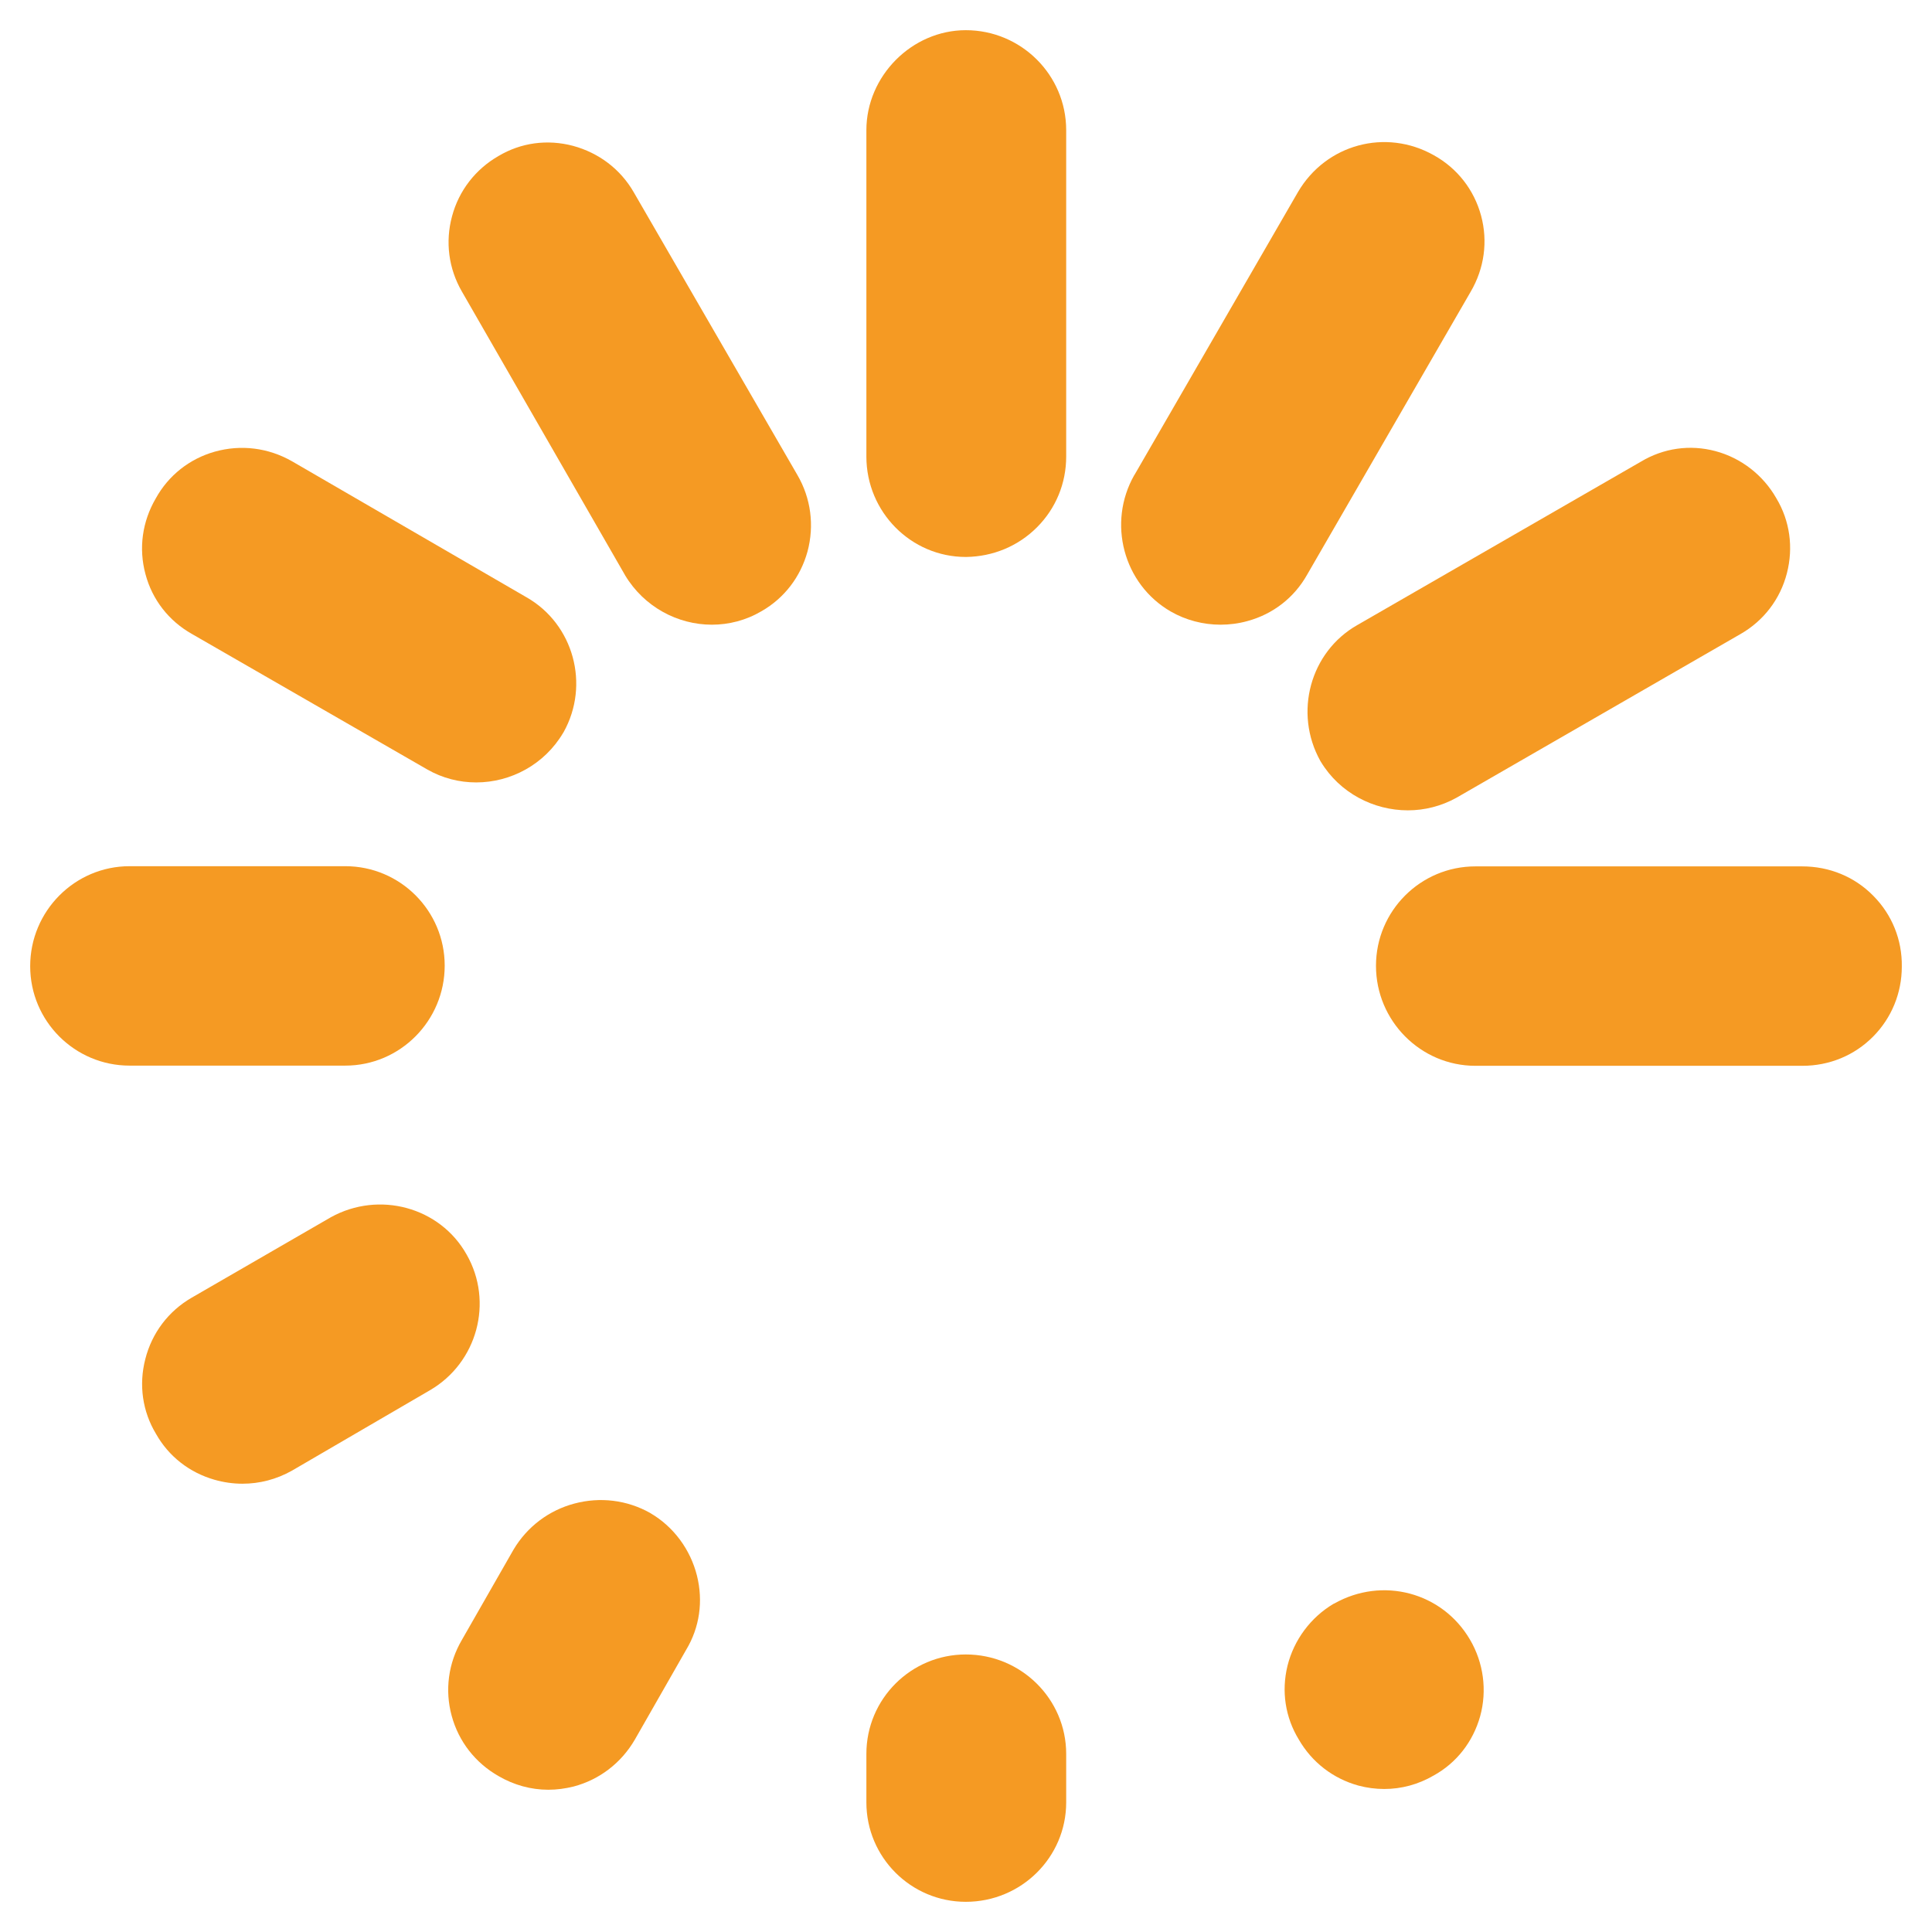<svg t="1583228422692" class="icon" viewBox="0 0 1024 1024" version="1.1" xmlns="http://www.w3.org/2000/svg" p-id="2764" width="200" height="200"><path d="M699.8 403.3l0.3 0.5c10 16.5 27.9 25.7 46.1 25.7 8.8 0 17.7-2.2 25.8-6.7l150.6-86.8c12.2-7 21-18.5 24.5-32.2 3.5-13.6 1.6-27.7-5.6-39.7-7-12.3-18.7-21.4-32.3-25-13.5-3.6-27.5-1.6-39.5 5.6l-150.3 86.6C694.4 345.5 685.6 377.8 699.8 403.3z" p-id="2765" fill="#F59A23"></path><path d="M344.9 802.1l-0.3-0.2c-12.3-6.9-26.5-8.6-40.1-5-13.6 3.6-25.1 12.3-32.3 24.4l-27.4 47.9c-7.2 12.3-9.1 26.6-5.4 40.2 3.7 13.7 12.6 25 24.9 32 8.1 4.7 17.1 7.2 26.3 7.2 4.5 0 9-0.6 13.4-1.7 13.7-3.6 25.3-12.5 32.5-24.9l27.2-47.6c7.1-11.8 9.1-25.7 5.7-39.3C365.9 821.2 357 809.2 344.9 802.1z" p-id="2766" fill="#F59A23"></path><path d="M247.3 664.9c-14.1-25.1-46.4-33.9-72-19.7l-73.7 42.6c-12.3 7.1-21.1 18.7-24.6 32.6-3.5 13.6-1.5 27.7 5.7 39.6 6.7 11.9 17.7 20.5 31 24.3 4.9 1.4 9.9 2.1 14.8 2.1 9.1 0 18-2.3 26.2-6.9l73.1-42.6C253 722.3 261.7 690 247.3 664.9z" p-id="2767" fill="#F59A23"></path><path d="M335.9 101.9c-7-12.2-18.5-20.9-32.2-24.6-13.6-3.6-27.6-1.7-39.5 5.4-12.2 7-21 18.4-24.6 31.9-3.7 13.6-1.8 27.8 5.2 39.9L331.2 304.7l0.1 0.2c10.1 16.8 27.9 26.2 46 26.2 9 0 18.1-2.3 26.4-7.2 12-6.9 20.6-18.1 24.3-31.6 3.7-13.8 1.8-28.3-5.4-40.6L335.9 101.9z" p-id="2768" fill="#F59A23"></path><path d="M235.7 511.8c0-29.1-23.6-52.7-52.7-52.7L68.7 459.1c-29.1 0-52.7 23.8-52.7 53 0 29.1 23.6 52.7 52.7 52.7L183 564.8C212.1 564.8 235.7 541 235.7 511.8z" p-id="2769" fill="#F59A23"></path><path d="M101.7 336l124.7 71.8c8.2 4.7 17.1 6.9 26 6.9 18.3 0 36.2-9.5 46.1-26.3l0.2-0.3c14.1-25.2 5.3-57.3-19.6-71.5L154.8 244.5c-12.6-7.2-27.1-9-41-5.1-13.4 3.8-24.5 12.6-31.2 24.7-7.2 12.3-9.2 26.5-5.5 40.2C80.7 317.9 89.5 329.1 101.7 336z" p-id="2770" fill="#F59A23"></path><path d="M511.9 876.9c-29.1 0-52.7 23.6-52.7 52.7l0 25.7c0 29.1 23.6 52.7 52.7 52.7 29.4 0 53.2-23.6 53.2-52.7l0-25.7C565.1 900.5 541.2 876.9 511.9 876.9z" p-id="2771" fill="#F59A23"></path><path d="M707.2 849.9l-0.3 0.1c-12.2 7.2-21.1 19.2-24.5 32.9-3.3 13.5-1.2 27.3 6 39.1 7 12.1 18.2 20.7 31.6 24.4 4.5 1.2 9.1 1.8 13.7 1.8 9.1 0 18-2.4 26.1-7.1 12.2-6.7 20.9-17.9 24.7-31.4 3.8-13.7 1.8-28.5-5.4-40.7C764.4 843.9 732.7 835.5 707.2 849.9z" p-id="2772" fill="#F59A23"></path><path d="M992.9 474.8c-9.9-10.1-23.3-15.6-37.7-15.6L782 459.2c-29.1 0-52.7 23.6-52.7 52.7 0 29.2 23.7 53 52.7 53l173.3 0c14.3 0 27.6-5.5 37.5-15.5 9.8-9.9 15.2-23.1 15.2-37.1C1008.2 498.1 1002.8 484.8 992.9 474.8z" p-id="2773" fill="#F59A23"></path><path d="M692.8 304.6l86.7-150c7.2-12.3 9.2-26.6 5.5-40.3-3.7-13.7-12.6-25.1-25-32-25.5-14.4-57.1-5.9-72 19.4L601.3 251.7l-0.1 0.1c-14.4 25.3-5.8 57.8 19.3 72.3 8 4.6 17.2 7 26.4 7 4.7 0 9.5-0.6 14.2-1.9C674.8 325.5 686 316.7 692.8 304.6z" p-id="2774" fill="#F59A23"></path><path d="M511.9 16c-28.6 0-52.7 24.3-52.7 53l0 173c0 29.3 23.6 53.2 52.7 53.2l0.1 0 0.1 0c14.2-0.2 27.5-5.7 37.5-15.7 10-10 15.5-23.3 15.5-37.5l0-173C565.1 39.7 541.2 16 511.9 16z" p-id="2775" fill="#F59A23"></path></svg>